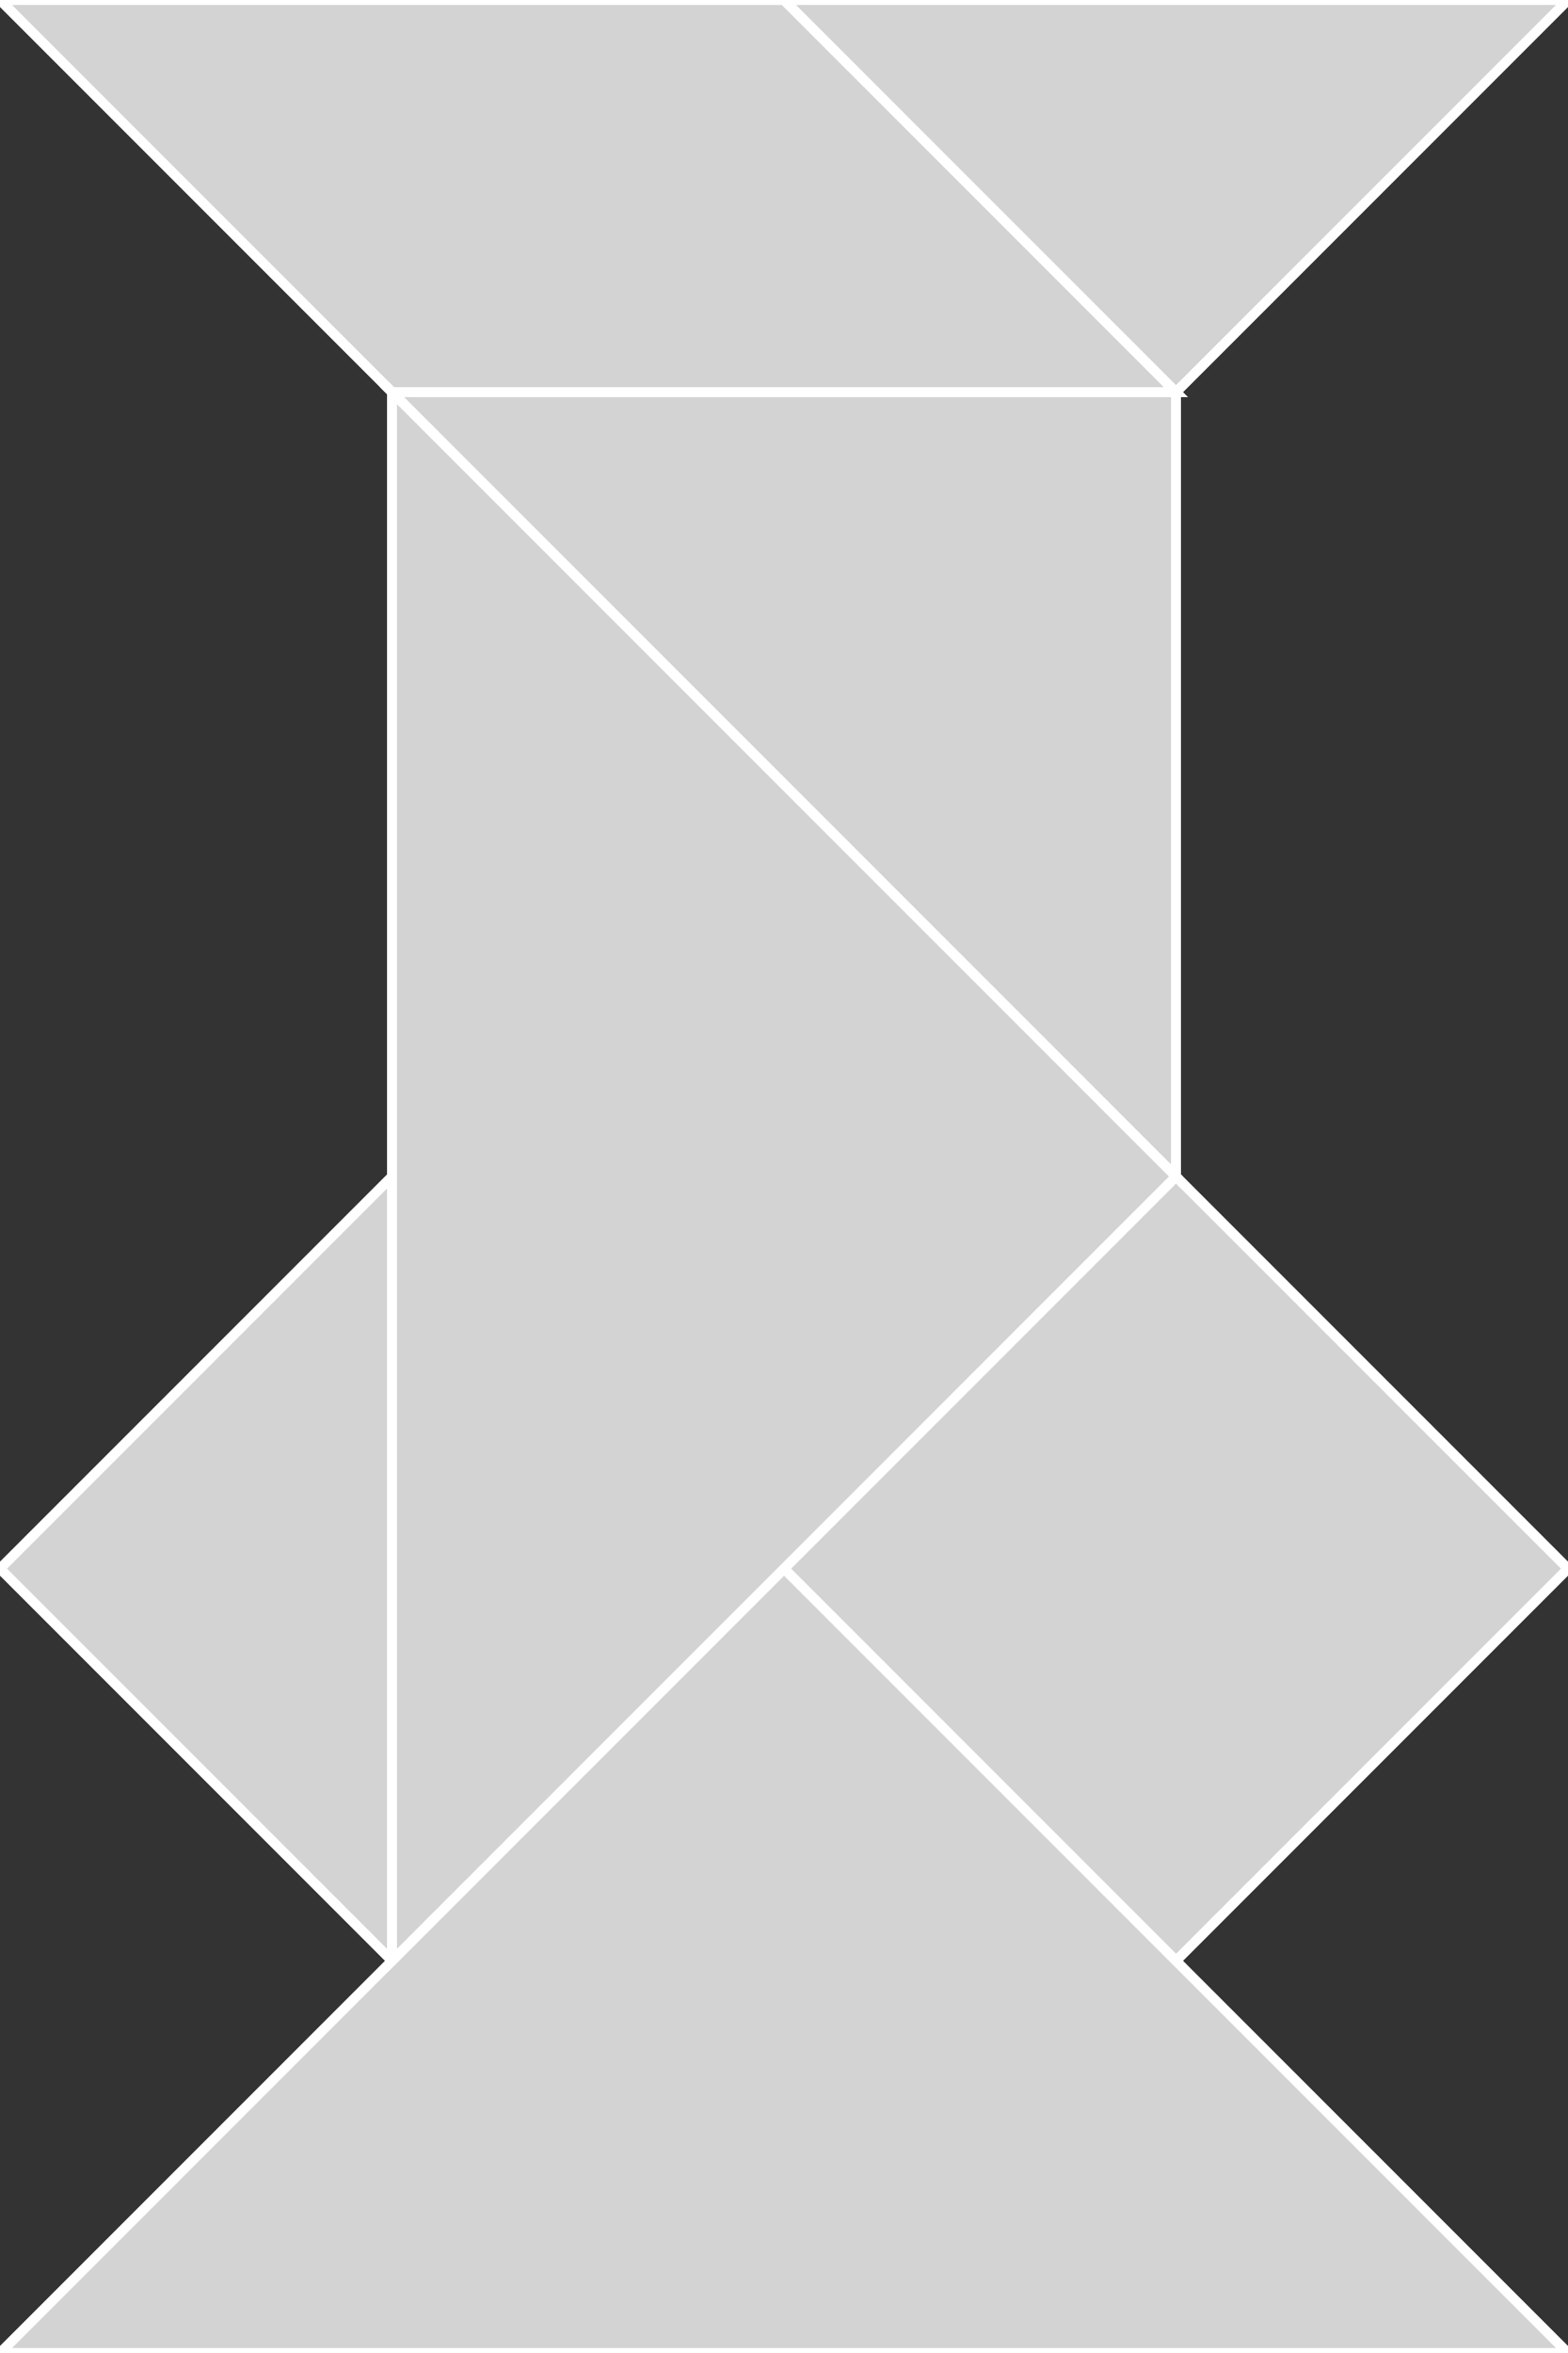<?xml version="1.0" encoding="utf-8"?>
<svg baseProfile="full" height="100%" version="1.1" viewBox="0 0 157.277 235.915" width="100%" xmlns="http://www.w3.org/2000/svg" xmlns:ev="http://www.w3.org/2001/xml-events" xmlns:xlink="http://www.w3.org/1999/xlink"><rect x="0" y="0" width="157.277" height="235.915" fill="#333333" stroke="none"/><defs/><polygon fill="lightgray" id="1" points="117.958,117.958 78.638,157.277 117.958,196.596 157.277,157.277" stroke="white" strokewidth="1"/><polygon fill="lightgray" id="2" points="0.0,7.105427357601002e-15 78.638,0.0 117.958,39.319 39.319,39.319" stroke="white" strokewidth="1"/><polygon fill="lightgray" id="3" points="39.319,196.596 0.0,157.277 39.319,117.958" stroke="white" strokewidth="1"/><polygon fill="lightgray" id="4" points="117.958,39.319 78.638,0.0 157.277,0.0" stroke="white" strokewidth="1"/><polygon fill="lightgray" id="5" points="117.958,117.958 39.319,39.319 117.958,39.319" stroke="white" strokewidth="1"/><polygon fill="lightgray" id="6" points="157.277,235.915 0.0,235.915 78.638,157.277" stroke="white" strokewidth="1"/><polygon fill="lightgray" id="7" points="39.319,196.596 117.958,117.958 39.319,39.319" stroke="white" strokewidth="1"/></svg>